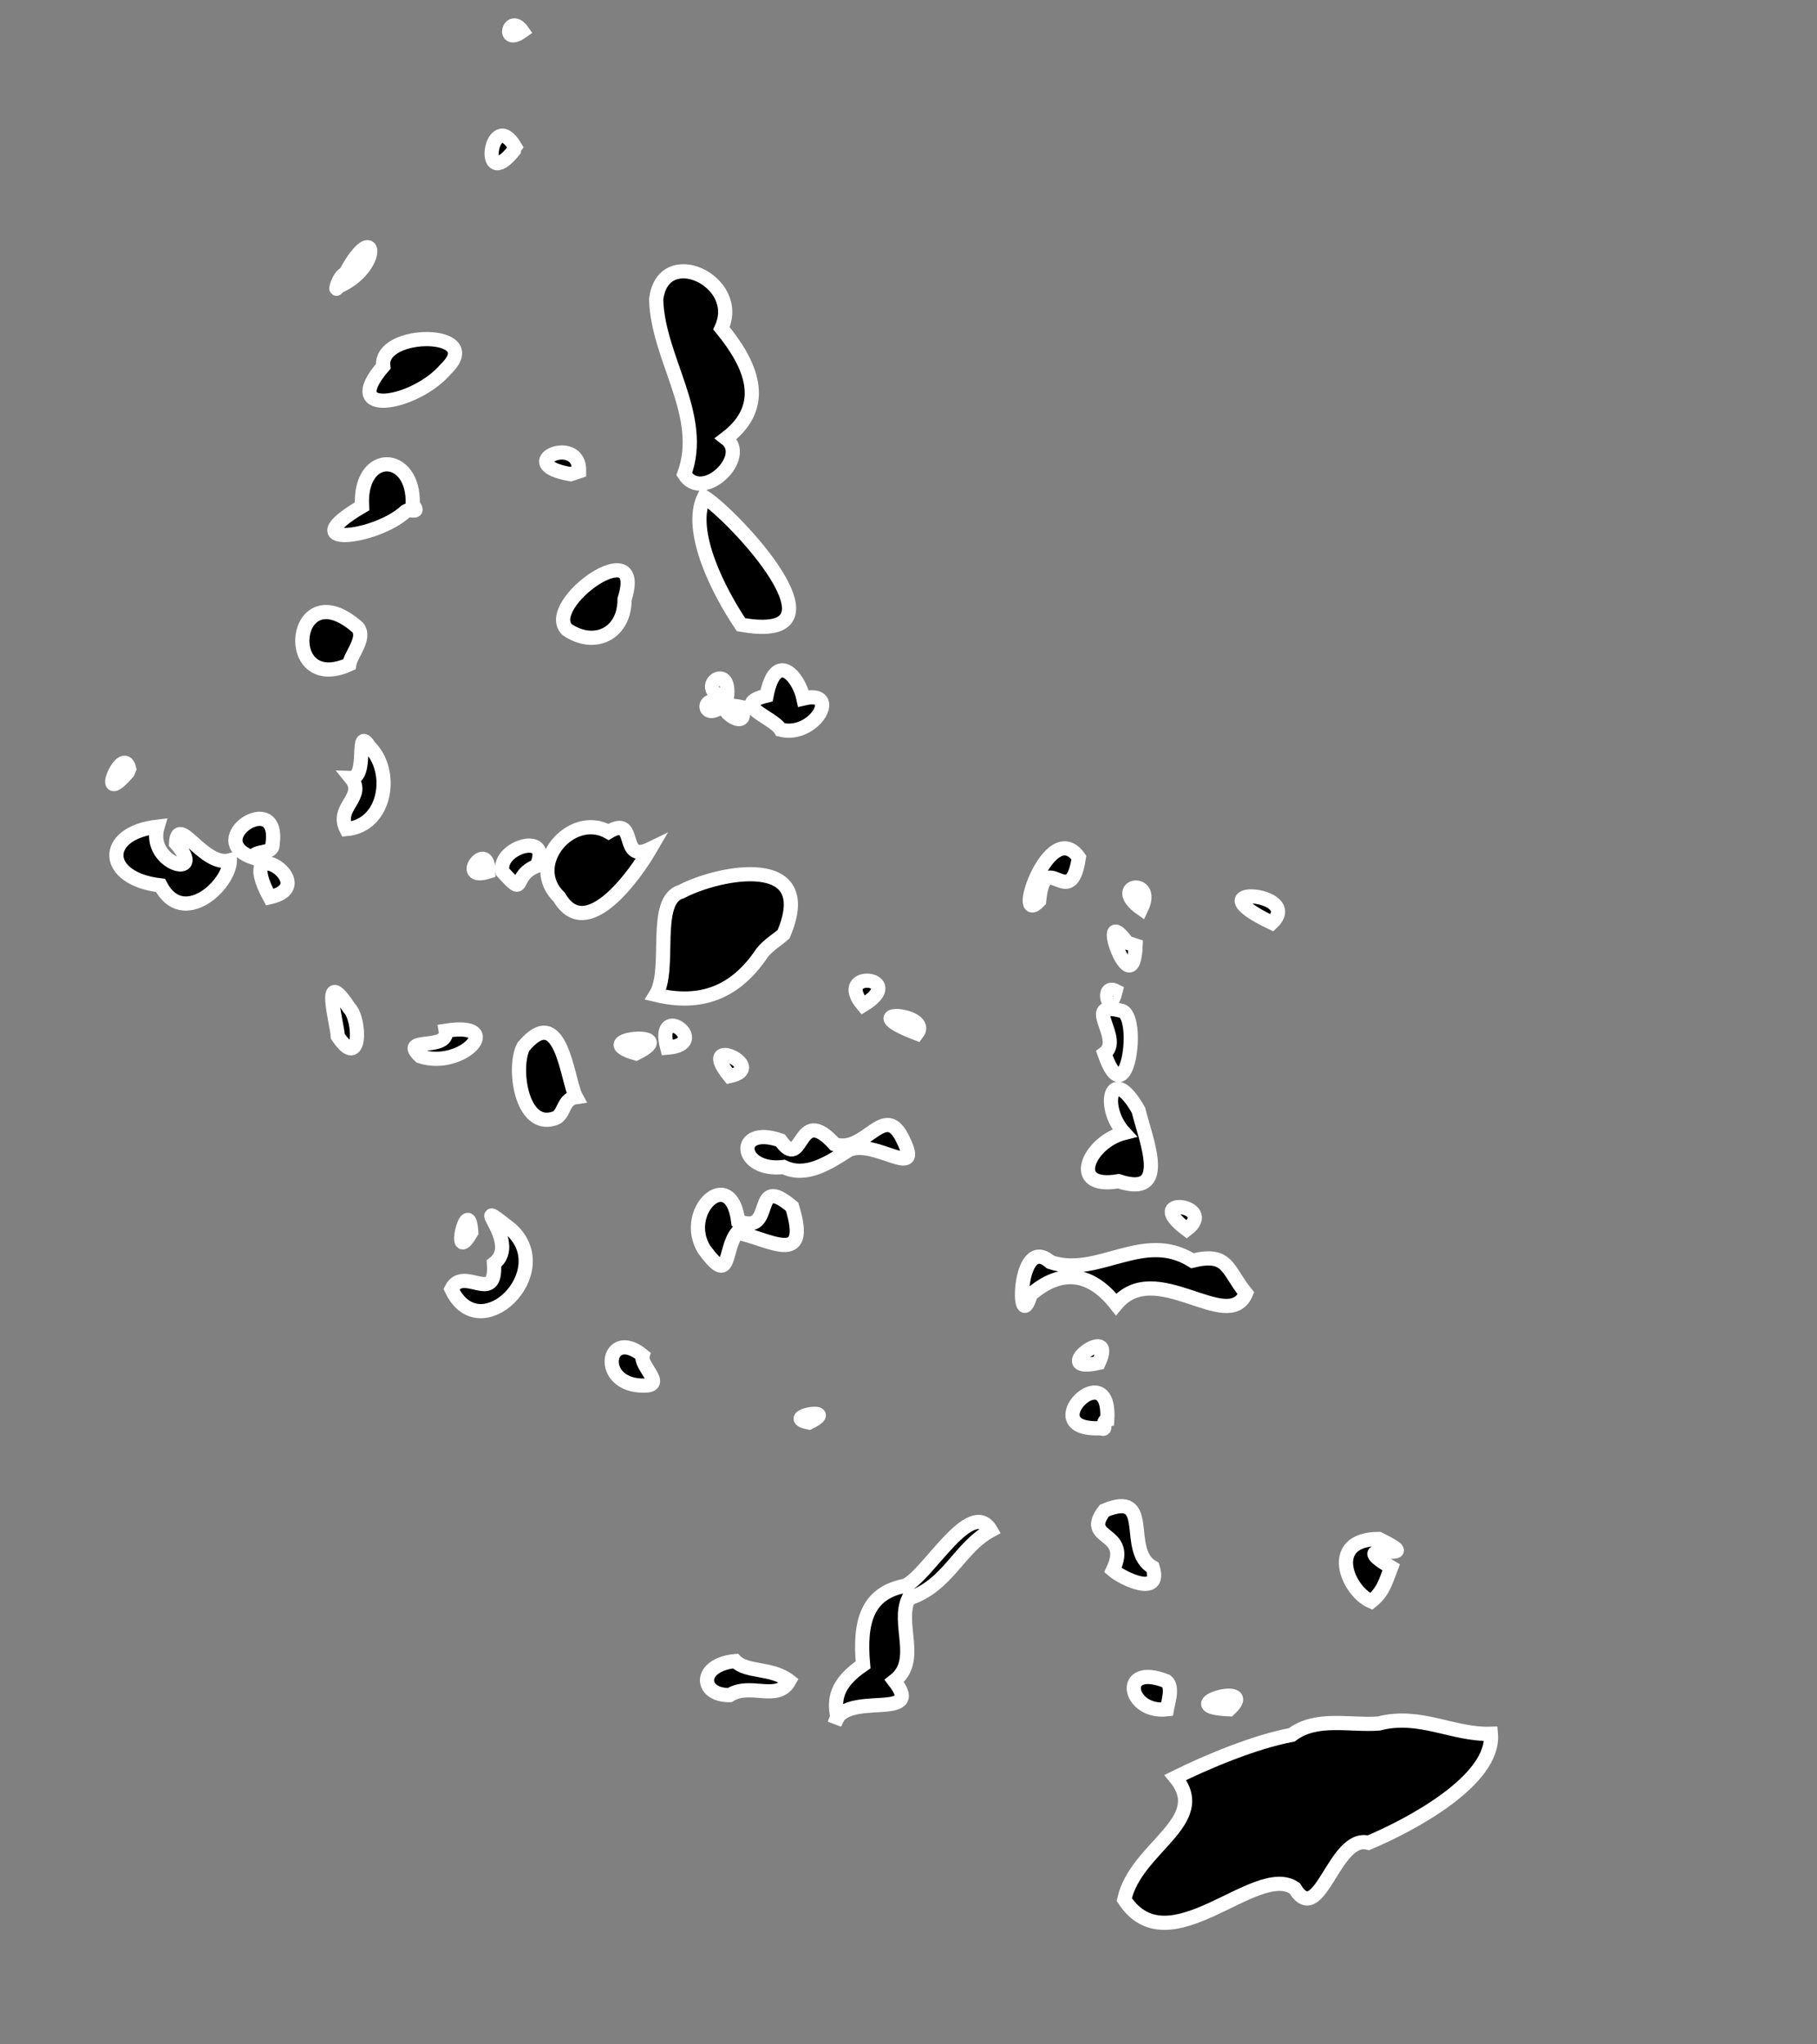 <svg xmlns="http://www.w3.org/2000/svg" viewBox="0 0 64 72"><rect x="0" y="0" width="64" height="72" fill="#808080" stroke="none"/><path d="M11.9 10.1c1.595-.68 1.36-2.49.264-.464-.233.06-.411.751-.264.464zm0 0c1.595-.68 1.36-2.49.264-.464-.233.06-.411.751-.264.464zm6.2-4.8c-1.257 1.563-.82-1.58.042-.127l-.03.04-.012.087zm0 0c-1.257 1.563-.82-1.58.042-.127l-.03.04-.012.087zm.3-4.2c-.762.546-.465-.665 0 0zm0 0c-.762.546-.465-.665 0 0zm5.7 15.6c.76-2.062-.928-4.054-.988-6.15.226-1.988 3.069-.656 2.3 1.012.998 1.217 1.726 2.695.161 3.879.86.655-.832 2.29-1.473 1.259zm0 0c.76-2.062-.928-4.054-.988-6.15.226-1.988 3.069-.656 2.3 1.012.998 1.217 1.726 2.695.161 3.879.86.655-.832 2.29-1.473 1.259zm2 5.3c-.76-1.13-1.887-3.29-1.3-4.5 1.033.646 5.33 5.22 1.3 4.5zm0 0c-.76-1.13-1.887-3.29-1.3-4.5 1.033.646 5.33 5.22 1.3 4.5zm-10.4-9c-1.064 1.255-3.785 1.734-2.2-.1-.17-1.303 3.645-1.283 2.2.1zm0 0c-1.064 1.255-3.785 1.734-2.2-.1-.17-1.303 3.645-1.283 2.2.1zm4.4 3.7c-2.118-.362.331-1.465.3-.1l-.3.1zm0 0c-2.118-.362.331-1.465.3-.1l-.3.1zM14.3 18c-1.07 1-4.05 1.303-1.548-.167-.115-2.005 1.856-1.921 1.785-.07.269.365-.068.139-.237.237zm0 0c-1.07 1-4.05 1.303-1.548-.167-.115-2.005 1.856-1.921 1.785-.07.269.365-.068.139-.237.237zm7.7 3.1c.776-2.443-2.918.181-2.025 1.075.96.65 2.028.155 2.025-1.075zm0 0c.776-2.443-2.918.181-2.025 1.075.96.65 2.028.155 2.025-1.075zm-9.7 2.3c-2.462 1.106-2.014-3.344.3-1.3.301.37-.247.954-.3 1.3zm0 0c-2.462 1.106-2.014-3.344.3-1.3.301.37-.247.954-.3 1.3zm-.1 5.8c1.417-.122 1.68-2.044.813-2.9-.527-.825-.023 1.117-.65 1.1.544.667-.568 1.022-.163 1.8zm0 0c1.417-.122 1.68-2.044.813-2.9-.527-.825-.023 1.117-.65 1.1.544.667-.568 1.022-.163 1.8zm-7.7-2c-1.15 1.332-.168-1.03.05-.125l-.05.125zm0 0c-1.15 1.332-.168-1.03.05-.125l-.05.125zm3.6 3.1c-.932.253-1.849-1.664-1.9-.6 1.148 1.306-1.054.757-.65-.587-1.968.223-1.934 1.835.102 2.07.778 1.494 2.42.02 2.448-.883zm0 0c-.932.253-1.849-1.664-1.9-.6 1.148 1.306-1.054.757-.65-.587-1.968.223-1.934 1.835.102 2.07.778 1.494 2.42.02 2.448-.883zm.8-.1c-1.796-.628.986-2.441.7-.466.021.37-.605.187-.7.466zm0 0c-1.796-.628.986-2.441.7-.466.021.37-.605.187-.7.466zm.6 1.4c1.93-.432-1.325-2.453 0 0zm0 0c1.93-.432-1.325-2.453 0 0zm18-5.9c1.213.293 2.142-1.428.8-1.1-.166-.783-.977-1.722-1.3-.1-1.314.323.224.74.5 1.2zm0 0c1.213.293 2.142-1.428.8-1.1-.166-.783-.977-1.722-1.3-.1-1.314.323.224.74.5 1.2zm-1.4-.8c-1.425-.296.43 1.09 0 0zm0 0c-1.425-.296.43 1.09 0 0zm-.5-.3c-1.267-.318.203-1.412 0 0zm0 0c-1.267-.318.203-1.412 0 0zm-.1.2c-.881-.457-.757.724 0 0zm0 0c-.881-.457-.757.724 0 0zm-5.8 6.8c-1.2-1.158.43-3.037 1.734-2.3 1.069-.647.337 1.15 1.466.6-.518.891-2.242 3.345-3.2 1.7zm0 0c-1.2-1.158.43-3.037 1.734-2.3 1.069-.647.337 1.15 1.466.6-.518.891-2.242 3.345-3.2 1.7zm-2-.9c-.208-.858 1.773-1.455 1.2-.2-.917.355-.322 1.167-1.2.2zm0 0c-.208-.858 1.773-1.455 1.2-.2-.917.355-.322 1.167-1.2.2zm-.5 0c-1.166.36.009-1.184 0 0zm0 0c-1.166.36.009-1.184 0 0zm10.4 2.2c1.227-2.882-2.264-2.2-3.6-1.5-1.042.29-.34 2.735-.9 3.638 1.593.382 2.81-.08 3.75-1.488.224-.282.556-.468.75-.65zm0 0c1.227-2.882-2.264-2.2-3.6-1.5-1.042.29-.34 2.735-.9 3.638 1.593.382 2.81-.08 3.75-1.488.224-.282.556-.468.75-.65zm2.8 2.5c-1.085-1.298 1.638-.99 0 0zm0 0c-1.085-1.298 1.638-.99 0 0zm-2.8 5.7c-1.6.192-1.751-1.502-.113-.938.833 1.17.568-1.355 1.913.138 1.095.357 1.764-1.569 2.413-.15.722 1.462-1.013-.056-1.913.35-.717.46-1.517.983-2.3.6zm0 0c-1.6.192-1.751-1.502-.113-.938.833 1.17.568-1.355 1.913.138 1.095.357 1.764-1.569 2.413-.15.722 1.462-1.013-.056-1.913.35-.717.46-1.517.983-2.3.6zm-1.9-3.2c-1.223-1.51 1.43-.306 0 0zm0 0c-1.223-1.51 1.43-.306 0 0zm-2.2-1c-.446-1.684 1.613-.126 0 0zm0 0c-.446-1.684 1.613-.126 0 0zm-1.1.2c1.717-.838-1.822-.528 0 0zm0 0c1.717-.838-1.822-.528 0 0zm-2.9 2.3c-1.153.35-1.439-1.824-1.064-2.536 1.344-1.613 1.54 1.204 1.852 1.774-.5.069-.38.663-.788.762zm0 0c-1.153.35-1.439-1.824-1.064-2.536 1.344-1.613 1.54 1.204 1.852 1.774-.5.069-.38.663-.788.762zm-4.7-2.2c1.486.497 3.06-1.237.9-.9.12.748-1.674.172-.9.9zm0 0c1.486.497 3.06-1.237.9-.9.12.748-1.674.172-.9.9zm-2.9-.7c-.02-.43-.63-2.562.4-1 .407.4.426 2.236-.4 1zm0 0c-.02-.43-.63-2.562.4-1 .407.4.426 2.236-.4 1zm5.5 8c1.014-.768-1.116-2.556.6-1.2 1.655 1.507-1.107 4.214-2.1 2.1.426-.851 1.596.61 1.5-.9zm0 0c1.014-.768-1.116-2.556.6-1.2 1.655 1.507-1.107 4.214-2.1 2.1.426-.851 1.596.61 1.5-.9zm-.8-1.1c-.751 1.29-.095-1.453 0 0zm0 0c-.751 1.29-.095-1.453 0 0zm6.1 5.4c-1.712.03-1.338-2.099-.064-1.064-.114.368.829 1.054.064 1.064zm0 0c-1.712.03-1.338-2.099-.064-1.064-.114.368.829 1.054.064 1.064zm25.5 16.1c1.484-.623 4.46-2.202 4.313-3.838-1.326.048-2.501-.739-3.947-.362-1.039.077-2.2-.256-3.066.4-1.285.238-2.966.939-4.1 1.5 1.278 1.556-1.4 2.461-1.8 4.3 1.569 2.4 4.634-1.336 6-.4.881 1.443 1.389-1.923 2.6-1.6zm0 0c1.484-.623 4.46-2.202 4.313-3.838-1.326.048-2.501-.739-3.947-.362-1.039.077-2.2-.256-3.066.4-1.285.238-2.966.939-4.1 1.5 1.278 1.556-1.4 2.461-1.8 4.3 1.569 2.4 4.634-1.336 6-.4.881 1.443 1.389-1.923 2.6-1.6zm.1-8.5c-.84-.36-1.605-2.196.267-2.2 1.97.966-1.455-.11.433 1-.19.491-.269.855-.7 1.2zm0 0c-.84-.36-1.605-2.196.267-2.2 1.97.966-1.455-.11.433 1-.19.491-.269.855-.7 1.2zm-5 3.8c-2.133-.093 1.11-1.031 0 0zm0 0c-2.133-.093 1.11-1.031 0 0zm-2.2 0c-1.381.16-1.712-1.667-.013-.988.246.2.048.778.013.988zm0 0c-1.381.16-1.712-1.667-.013-.988.246.2.048.778.013.988zm-.5-5c-1.054-.588.074-2.745-1.7-2-.824 1.078.972.684.3 2.1.33.288 1.736.972 1.4-.1zm0 0c-1.054-.588.074-2.745-1.7-2-.824 1.078.972.684.3 2.1.33.288 1.736.972 1.4-.1zM39 50c.148-2.364-2.657.416-.233.3.274.113-.005-.251.233-.3zm0 0c.148-2.364-2.657.416-.233.3.274.113-.005-.251.233-.3zm-.3-2c-1.865.405.691-1.5 0 0zm0 0c-1.865.405.691-1.5 0 0zm3.3-3.6c-1.74-1.09-3.322.617-5 .05-1.204-1.062-1.166 2.729-.7 1.15.987-.865 2.047-.891 3.013.337 1.38-1.665 3.948 1.07 4.574-.387-.677-.83-.607-1.46-1.887-1.15zm0 0c-1.74-1.09-3.322.617-5 .05-1.204-1.062-1.166 2.729-.7 1.15.987-.865 2.047-.891 3.013.337 1.38-1.665 3.948 1.07 4.574-.387-.677-.83-.607-1.46-1.887-1.15zm-.2-1.1c1.145-.873-1.627-1.215 0 0zm0 0c1.145-.873-1.627-1.215 0 0zm-2.2-3.4c-.847-.92-.465-2.504.5-.8.256 1.045 1.141 3.117-.7 2.5-1.814.313-1.057-1.384.2-1.7zm0 0c-.847-.92-.465-2.504.5-.8.256 1.045 1.141 3.117-.7 2.5-1.814.313-1.057-1.384.2-1.7zm-.1-4.3c-1.452-.385.093.988-.6 1.5.795 2.306 1.293-1.345.6-1.5zm0 0c-1.452-.385.093.988-.6 1.5.795 2.306 1.293-1.345.6-1.5zm-.2-.7c-.245.965-.543-.282 0 0zm0 0c-.245.965-.543-.282 0 0zm5.5-2.4c-2.892-1.373 1.164-1.1 0 0zm0 0c-2.892-1.373 1.164-1.1 0 0zm-5.1.7c-1.168-1.589.21 2.323.3.1l-.3-.1zm0 0c-1.168-1.589.21 2.323.3.1l-.3-.1zm.5-1.2c-1.179-.835.547-1.134 0 0zm0 0c-1.179-.835.547-1.134 0 0zM38 30.2c-1.03-1.447-2.354 2.507-1.4 1.533.193-1.966 1.101.48 1.4-1.533zm0 0c-1.03-1.447-2.354 2.507-1.4 1.533.193-1.966 1.101.48 1.4-1.533zm-5.7 6.2c-2.355-.902.567-.736 0 0zm0 0c-2.355-.902.567-.736 0 0zM24.8 44c-.823-1.353.94-2.979 1.2-1 1.36.566.424-1.744 1.9-.5.67 2.167-.84 1.117-1.938.912-.488.62-.194 1.911-1.162.588zm0 0c-.823-1.353.94-2.979 1.2-1 1.36.566.424-1.744 1.9-.5.67 2.167-.84 1.117-1.938.912-.488.62-.194 1.911-1.162.588zm3.7 6.1c-1.062-.204 1.15-.575 0 0zm0 0c-1.062-.204 1.15-.575 0 0zm1 10.4c-.135-.632-.065-1.21.9-1.867-.137-1.506.134-2.526 1.475-2.783.782-.315 2.32-3.162 3.025-1.95-1.125.608-1.501 1.947-2.9 2.4-.422.903.431 2.184-.5 2.9 1.141 1.473-1.779.29-2.1 1.5l.1-.2zm0 0c-.135-.632-.065-1.21.9-1.867-.137-1.506.134-2.526 1.475-2.783.782-.315 2.32-3.162 3.025-1.95-1.125.608-1.501 1.947-2.9 2.4-.422.903.431 2.184-.5 2.9 1.141 1.473-1.779.29-2.1 1.5l.1-.2zm-3.8-.8c-1.06.016-1.13-1.07.2-1.2.41.414 1.268.214 1.9.7-.416.75-1.367.037-2.1.5zm0 0c-1.06.016-1.13-1.07.2-1.2.41.414 1.268.214 1.9.7-.416.75-1.367.037-2.1.5z" stroke="#fff" stroke-width=".5" stroke-miterlimit="8"/></svg>
